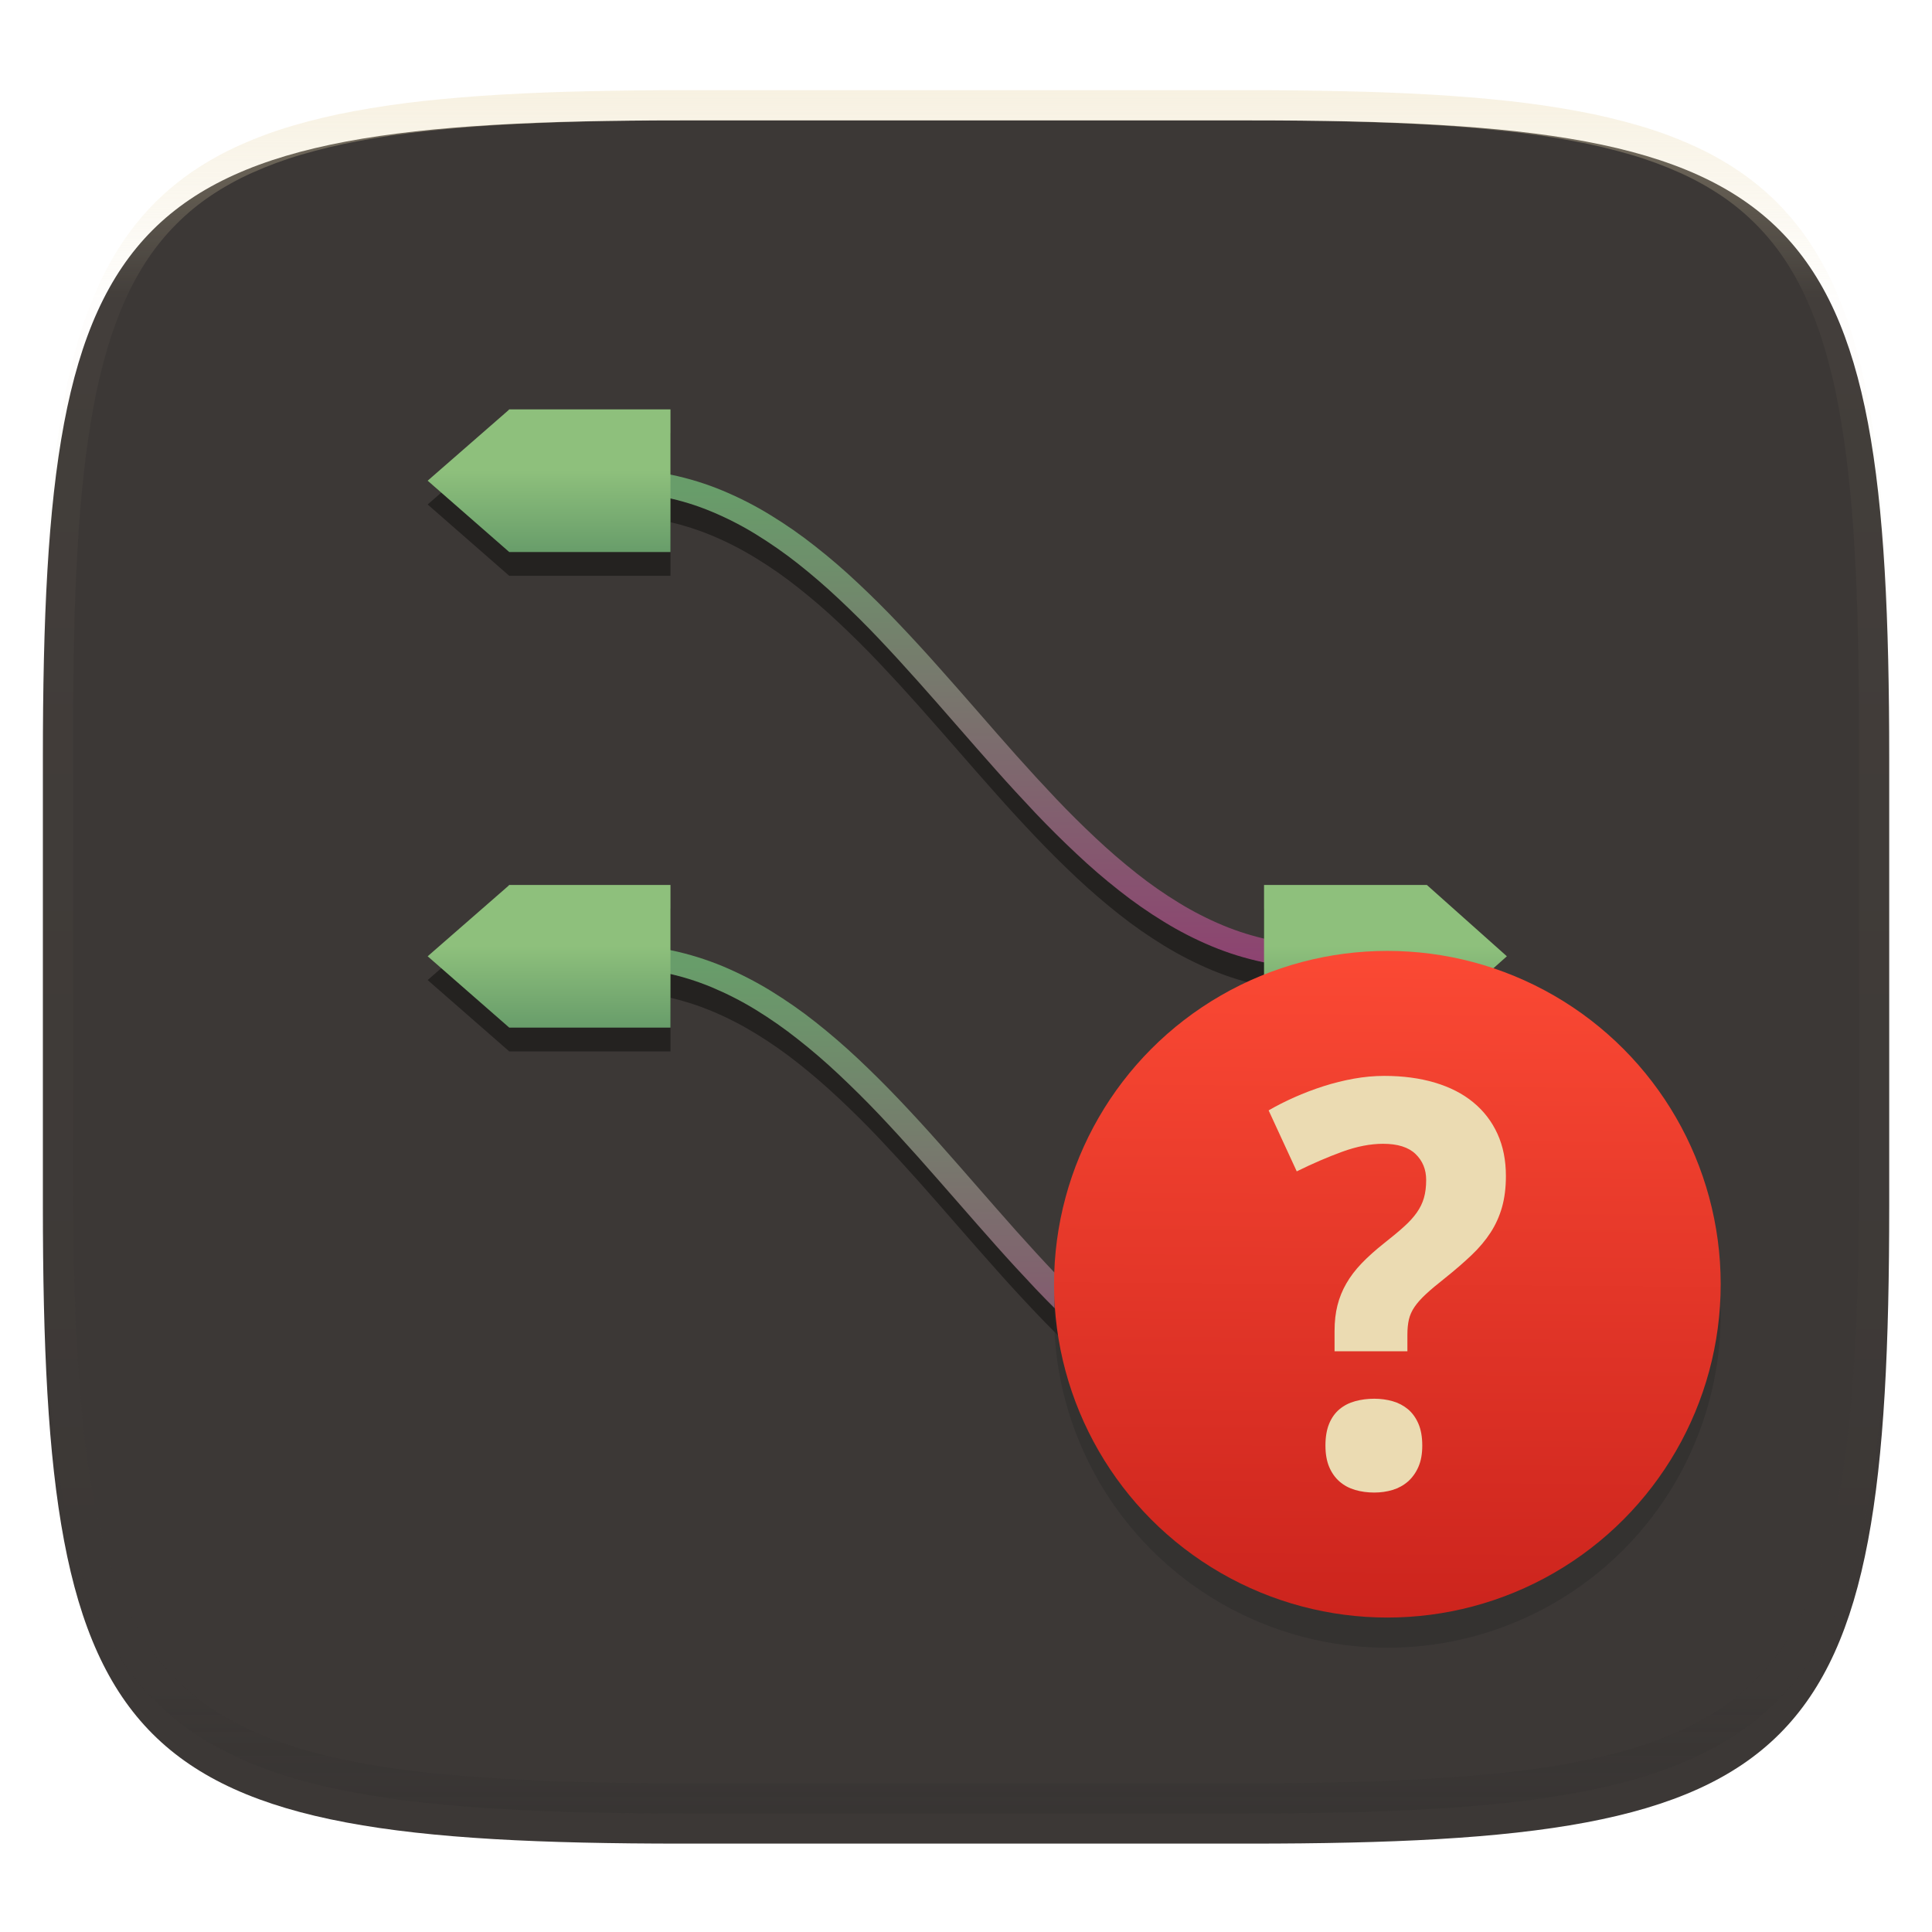 <svg xmlns="http://www.w3.org/2000/svg" style="isolation:isolate" width="256" height="256" viewBox="0 0 256 256">
 <defs>
  <filter id="mWWqXMayN4KSZA1aKvLFDBoqgmIQPpJ4" width="400%" height="400%" x="-200%" y="-200%" color-interpolation-filters="sRGB" filterUnits="objectBoundingBox">
   <feGaussianBlur xmlns="http://www.w3.org/2000/svg" in="SourceGraphic" stdDeviation="4.294"/>
   <feOffset xmlns="http://www.w3.org/2000/svg" dx="0" dy="4" result="pf_100_offsetBlur"/>
   <feFlood xmlns="http://www.w3.org/2000/svg" flood-opacity=".4"/>
   <feComposite xmlns="http://www.w3.org/2000/svg" in2="pf_100_offsetBlur" operator="in" result="pf_100_dropShadow"/>
   <feBlend xmlns="http://www.w3.org/2000/svg" in="SourceGraphic" in2="pf_100_dropShadow" mode="normal"/>
  </filter>
 </defs>
 <g filter="url(#mWWqXMayN4KSZA1aKvLFDBoqgmIQPpJ4)">
  <linearGradient id="_lgradient_8" x1=".143" x2=".857" y1="37.236" y2="37.95" gradientTransform="matrix(244.648,0,0,228.338,5.682,11.95)" gradientUnits="userSpaceOnUse">
   <stop offset="0%" style="stop-color:#3c3836"/>
   <stop offset="100%" style="stop-color:#645a53"/>
  </linearGradient>
  <path fill="url(#_lgradient_8)" d="M 165.691 11.95 C 239.746 11.95 250.33 22.507 250.33 96.494 L 250.33 155.745 C 250.33 229.731 239.746 240.288 165.691 240.288 L 90.321 240.288 C 16.265 240.288 5.682 229.731 5.682 155.745 L 5.682 96.494 C 5.682 22.507 16.265 11.95 90.321 11.95 L 165.691 11.95 Z"/>
 </g>
 <g opacity=".4">
  <linearGradient id="_lgradient_9" x1=".517" x2=".517" y1="0" y2="1" gradientTransform="matrix(244.65,0,0,228.34,5.68,11.95)" gradientUnits="userSpaceOnUse">
   <stop offset="0%" style="stop-color:#ebdbb2"/>
   <stop offset="12.5%" stop-opacity=".098" style="stop-color:#ebdbb2"/>
   <stop offset="92.5%" stop-opacity=".098" style="stop-color:#282828"/>
   <stop offset="100%" stop-opacity=".498" style="stop-color:#282828"/>
  </linearGradient>
  <path fill="url(#_lgradient_9)" fill-rule="evenodd" d="M 165.068 11.951 C 169.396 11.941 173.724 11.991 178.052 12.089 C 181.927 12.167 185.803 12.315 189.678 12.541 C 193.131 12.737 196.583 13.022 200.026 13.395 C 203.085 13.73 206.144 14.181 209.174 14.741 C 211.889 15.243 214.574 15.881 217.22 16.657 C 219.62 17.355 221.971 18.219 224.243 19.241 C 226.358 20.184 228.384 21.304 230.302 22.591 C 232.142 23.829 233.863 25.244 235.437 26.806 C 237.001 28.378 238.417 30.088 239.656 31.925 C 240.945 33.841 242.066 35.865 243.02 37.967 C 244.043 40.247 244.909 42.585 245.617 44.972 C 246.394 47.615 247.034 50.297 247.535 53.009 C 248.096 56.035 248.548 59.081 248.883 62.136 C 249.257 65.575 249.542 69.014 249.739 72.462 C 249.965 76.323 250.112 80.194 250.201 84.055 C 250.289 88.378 250.339 92.701 250.329 97.014 L 250.329 155.226 C 250.339 159.549 250.289 163.862 250.201 168.185 C 250.112 172.056 249.965 175.917 249.739 179.778 C 249.542 183.226 249.257 186.675 248.883 190.104 C 248.548 193.159 248.096 196.215 247.535 199.241 C 247.034 201.943 246.394 204.625 245.617 207.268 C 244.909 209.655 244.043 212.003 243.02 214.273 C 242.066 216.385 240.945 218.399 239.656 220.315 C 238.417 222.152 237.001 223.872 235.437 225.434 C 233.863 226.996 232.142 228.411 230.302 229.649 C 228.384 230.936 226.358 232.056 224.243 232.999 C 221.971 234.021 219.62 234.885 217.22 235.593 C 214.574 236.369 211.889 237.007 209.174 237.499 C 206.144 238.068 203.085 238.51 200.026 238.845 C 196.583 239.218 193.131 239.503 189.678 239.699 C 185.803 239.925 181.927 240.073 178.052 240.161 C 173.724 240.249 169.396 240.299 165.068 240.289 L 90.942 240.289 C 86.614 240.299 82.286 240.249 77.958 240.161 C 74.083 240.073 70.207 239.925 66.332 239.699 C 62.879 239.503 59.427 239.218 55.984 238.845 C 52.925 238.51 49.866 238.068 46.836 237.499 C 44.121 237.007 41.436 236.369 38.79 235.593 C 36.39 234.885 34.039 234.021 31.767 232.999 C 29.652 232.056 27.626 230.936 25.708 229.649 C 23.868 228.411 22.147 226.996 20.573 225.434 C 19.009 223.872 17.593 222.152 16.354 220.315 C 15.065 218.399 13.944 216.385 12.99 214.273 C 11.967 212.003 11.101 209.655 10.393 207.268 C 9.616 204.625 8.976 201.943 8.475 199.241 C 7.914 196.215 7.462 193.159 7.127 190.104 C 6.753 186.675 6.468 183.226 6.271 179.778 C 6.045 175.917 5.898 172.056 5.809 168.185 C 5.721 163.862 5.671 159.549 5.681 155.226 L 5.681 97.014 C 5.671 92.701 5.721 88.378 5.809 84.055 C 5.898 80.194 6.045 76.323 6.271 72.462 C 6.468 69.014 6.753 65.575 7.127 62.136 C 7.462 59.081 7.914 56.035 8.475 53.009 C 8.976 50.297 9.616 47.615 10.393 44.972 C 11.101 42.585 11.967 40.247 12.99 37.967 C 13.944 35.865 15.065 33.841 16.354 31.925 C 17.593 30.088 19.009 28.378 20.573 26.806 C 22.147 25.244 23.868 23.829 25.708 22.591 C 27.626 21.304 29.652 20.184 31.767 19.241 C 34.039 18.219 36.39 17.355 38.79 16.657 C 41.436 15.881 44.121 15.243 46.836 14.741 C 49.866 14.181 52.925 13.73 55.984 13.395 C 59.427 13.022 62.879 12.737 66.332 12.541 C 70.207 12.315 74.083 12.167 77.958 12.089 C 82.286 11.991 86.614 11.941 90.942 11.951 L 165.068 11.951 Z M 165.078 15.96 C 169.376 15.95 173.675 15.999 177.973 16.087 C 181.8 16.176 185.626 16.323 189.452 16.539 C 192.836 16.736 196.219 17.011 199.583 17.384 C 202.554 17.699 205.515 18.131 208.446 18.681 C 211.023 19.153 213.58 19.762 216.099 20.499 C 218.322 21.147 220.495 21.953 222.6 22.896 C 224.509 23.751 226.338 24.763 228.069 25.922 C 229.692 27.013 231.207 28.26 232.594 29.646 C 233.981 31.031 235.23 32.544 236.332 34.165 C 237.492 35.894 238.506 37.712 239.361 39.608 C 240.306 41.72 241.112 43.892 241.761 46.102 C 242.509 48.617 243.109 51.162 243.591 53.736 C 244.132 56.664 244.565 59.611 244.889 62.578 C 245.263 65.938 245.539 69.308 245.735 72.688 C 245.952 76.51 246.109 80.322 246.188 84.144 C 246.276 88.437 246.325 92.721 246.325 97.014 C 246.325 97.014 246.325 97.014 246.325 97.014 L 246.325 155.226 C 246.325 155.226 246.325 155.226 246.325 155.226 C 246.325 159.519 246.276 163.803 246.188 168.096 C 246.109 171.918 245.952 175.74 245.735 179.552 C 245.539 182.932 245.263 186.302 244.889 189.672 C 244.565 192.629 244.132 195.576 243.591 198.504 C 243.109 201.078 242.509 203.623 241.761 206.138 C 241.112 208.358 240.306 210.52 239.361 212.632 C 238.506 214.528 237.492 216.356 236.332 218.075 C 235.23 219.706 233.981 221.219 232.594 222.604 C 231.207 223.98 229.692 225.227 228.069 226.318 C 226.338 227.477 224.509 228.489 222.6 229.344 C 220.495 230.297 218.322 231.093 216.099 231.741 C 213.58 232.478 211.023 233.087 208.446 233.559 C 205.515 234.109 202.554 234.541 199.583 234.865 C 196.219 235.229 192.836 235.514 189.452 235.701 C 185.626 235.917 181.8 236.074 177.973 236.153 C 173.675 236.251 169.376 236.29 165.078 236.29 C 165.078 236.29 165.078 236.29 165.068 236.29 L 90.942 236.29 C 90.932 236.29 90.932 236.29 90.932 236.29 C 86.634 236.29 82.335 236.251 78.037 236.153 C 74.21 236.074 70.384 235.917 66.558 235.701 C 63.174 235.514 59.791 235.229 56.427 234.865 C 53.456 234.541 50.495 234.109 47.564 233.559 C 44.987 233.087 42.43 232.478 39.911 231.741 C 37.688 231.093 35.515 230.297 33.41 229.344 C 31.501 228.489 29.672 227.477 27.941 226.318 C 26.318 225.227 24.803 223.98 23.416 222.604 C 22.029 221.219 20.78 219.706 19.678 218.075 C 18.518 216.356 17.504 214.528 16.649 212.632 C 15.704 210.52 14.898 208.358 14.249 206.138 C 13.501 203.623 12.901 201.078 12.419 198.504 C 11.878 195.576 11.445 192.629 11.121 189.672 C 10.747 186.302 10.472 182.932 10.275 179.552 C 10.058 175.74 9.901 171.918 9.822 168.096 C 9.734 163.803 9.685 159.519 9.685 155.226 C 9.685 155.226 9.685 155.226 9.685 155.226 L 9.685 97.014 C 9.685 97.014 9.685 97.014 9.685 97.014 C 9.685 92.721 9.734 88.437 9.822 84.144 C 9.901 80.322 10.058 76.51 10.275 72.688 C 10.472 69.308 10.747 65.938 11.121 62.578 C 11.445 59.611 11.878 56.664 12.419 53.736 C 12.901 51.162 13.501 48.617 14.249 46.102 C 14.898 43.892 15.704 41.72 16.649 39.608 C 17.504 37.712 18.518 35.894 19.678 34.165 C 20.78 32.544 22.029 31.031 23.416 29.646 C 24.803 28.26 26.318 27.013 27.941 25.922 C 29.672 24.763 31.501 23.751 33.41 22.896 C 35.515 21.953 37.688 21.147 39.911 20.499 C 42.43 19.762 44.987 19.153 47.564 18.681 C 50.495 18.131 53.456 17.699 56.427 17.384 C 59.791 17.011 63.174 16.736 66.558 16.539 C 70.384 16.323 74.21 16.176 78.037 16.087 C 82.335 15.999 86.634 15.95 90.932 15.96 C 90.932 15.96 90.932 15.96 90.942 15.96 L 165.068 15.96 C 165.078 15.96 165.078 15.96 165.078 15.96 Z"/>
 </g>
 <g>
  <defs>
   <filter id="QohOpy4KHxq3CjVTkrwqA3K5KqdmhkYa" width="400%" height="400%" x="-200%" y="-200%" color-interpolation-filters="sRGB" filterUnits="objectBoundingBox">
    <feGaussianBlur xmlns="http://www.w3.org/2000/svg" stdDeviation="4.294"/>
   </filter>
  </defs>
  <g opacity=".4" filter="url(#QohOpy4KHxq3CjVTkrwqA3K5KqdmhkYa)">
   <path fill-rule="evenodd" d="M 88.842 129.056 C 88.887 129.065 88.931 129.075 88.976 129.084 C 91.317 129.574 93.588 130.279 95.767 131.188 C 97.969 132.107 100.089 133.19 102.094 134.426 C 104.168 135.692 106.161 137.081 108.038 138.572 C 110.008 140.114 111.886 141.738 113.682 143.434 C 115.547 145.18 117.355 146.978 119.105 148.816 C 120.889 150.706 122.651 152.615 124.366 154.546 C 126.104 156.507 127.831 158.468 129.546 160.439 C 131.249 162.4 132.976 164.361 134.702 166.301 C 136.406 168.211 138.132 170.1 139.894 171.959 C 141.597 173.757 143.37 175.513 145.189 177.219 C 146.916 178.843 148.724 180.406 150.612 181.897 C 152.385 183.296 154.263 184.603 156.221 185.808 C 158.075 186.942 160.022 187.943 162.061 188.791 C 163.81 189.52 165.622 190.103 167.492 190.532 L 167.492 183.428 L 167.492 183.428 L 167.492 183.428 L 167.492 183.428 L 188.82 183.428 L 189.064 183.428 L 199.667 192.881 L 189.064 202.333 L 167.492 202.333 L 167.492 193.69 C 167.447 193.681 167.402 193.672 167.357 193.662 C 165.016 193.172 162.745 192.467 160.567 191.558 C 158.365 190.639 156.244 189.557 154.24 188.321 C 152.165 187.054 150.172 185.665 148.295 184.174 C 146.325 182.632 144.448 181.008 142.652 179.313 C 140.786 177.566 138.978 175.769 137.228 173.92 C 135.444 172.041 133.683 170.131 131.968 168.191 C 130.229 166.24 128.503 164.279 126.788 162.308 C 125.084 160.337 123.358 158.386 121.631 156.435 C 119.928 154.525 118.201 152.646 116.44 150.787 C 114.736 148.99 112.963 147.233 111.144 145.527 C 109.417 143.904 107.61 142.341 105.721 140.85 C 103.948 139.44 102.071 138.133 100.112 136.938 C 98.258 135.804 96.311 134.804 94.272 133.956 C 92.524 133.226 90.711 132.644 88.842 132.207 L 88.842 139.316 L 67.478 139.316 L 56.667 129.864 L 67.305 120.583 L 67.478 120.41 L 67.478 120.41 L 67.478 120.41 L 67.478 120.41 L 88.842 120.41 L 88.842 129.056 Z M 88.842 66.031 C 88.887 66.04 88.931 66.049 88.976 66.058 C 91.317 66.559 93.588 67.264 95.767 68.172 C 97.969 69.092 100.089 70.174 102.094 71.4 C 104.168 72.677 106.161 74.066 108.038 75.546 C 110.008 77.099 111.886 78.723 113.682 80.418 C 115.547 82.165 117.355 83.962 119.105 85.801 C 120.889 87.69 122.651 89.6 124.366 91.53 C 126.104 93.491 127.831 95.452 129.546 97.423 C 131.249 99.384 132.976 101.335 134.702 103.286 C 136.406 105.195 138.132 107.085 139.894 108.944 C 141.597 110.741 143.37 112.488 145.189 114.203 C 146.916 115.827 148.724 117.39 150.612 118.871 C 152.385 120.28 154.263 121.588 156.221 122.793 C 158.075 123.926 160.022 124.917 162.061 125.775 C 163.81 126.495 165.622 127.085 167.492 127.516 L 167.492 120.41 L 167.492 120.41 L 188.82 120.41 L 189.064 120.41 L 199.667 129.863 L 189.064 139.316 L 167.492 139.316 L 167.492 130.675 C 167.447 130.665 167.402 130.656 167.357 130.647 C 165.016 130.157 162.745 129.442 160.567 128.543 C 158.365 127.613 156.244 126.531 154.24 125.305 C 152.165 124.029 150.172 122.65 148.295 121.159 C 146.325 119.606 144.448 117.982 142.652 116.297 C 140.786 114.541 138.978 112.743 137.228 110.905 C 135.444 109.025 133.683 107.115 131.968 105.175 C 130.229 103.224 128.503 101.253 126.788 99.282 C 125.084 97.321 123.358 95.37 121.631 93.42 C 119.928 91.51 118.201 89.63 116.44 87.772 C 114.736 85.974 112.963 84.217 111.144 82.512 C 109.417 80.878 107.61 79.325 105.721 77.834 C 103.948 76.425 102.071 75.117 100.112 73.923 C 98.258 72.789 96.311 71.788 94.272 70.94 C 92.524 70.211 90.711 69.628 88.842 69.192 L 88.842 76.298 L 67.478 76.298 L 56.667 66.846 L 67.305 57.566 L 67.478 57.393 L 67.478 57.393 L 67.478 57.393 L 88.842 57.393 L 88.842 66.031 Z"/>
  </g>
  <linearGradient id="_lgradient_10" x1="-.109" x2="-.109" y1="1.031" y2=".039" gradientTransform="matrix(92.958,0,0,66.08,81.687,125.183)" gradientUnits="userSpaceOnUse">
   <stop offset="0%" style="stop-color:#8f3f71"/>
   <stop offset="100%" style="stop-color:#689d6a"/>
  </linearGradient>
  <path fill="url(#_lgradient_10)" d="M 81.687 128.247 L 81.687 125.183 C 84.144 125.183 86.589 125.428 88.976 125.928 C 91.317 126.418 93.588 127.133 95.767 128.032 C 97.969 128.962 100.089 130.044 102.094 131.27 C 104.168 132.546 106.161 133.925 108.038 135.416 C 110.008 136.969 111.886 138.593 113.682 140.278 C 115.547 142.034 117.355 143.832 119.105 145.67 C 120.889 147.55 122.651 149.46 124.366 151.4 C 126.104 153.351 127.831 155.322 129.546 157.293 C 131.249 159.254 132.976 161.205 134.702 163.155 C 136.406 165.065 138.132 166.945 139.894 168.803 C 141.597 170.601 143.37 172.358 145.189 174.063 C 146.916 175.697 148.724 177.25 150.612 178.741 C 152.385 180.15 154.263 181.458 156.221 182.652 C 158.075 183.786 160.022 184.787 162.061 185.635 C 164.02 186.452 166.059 187.085 168.168 187.534 C 170.289 187.974 172.467 188.198 174.646 188.198 L 174.646 191.262 C 172.189 191.262 169.744 191.007 167.357 190.517 C 165.016 190.016 162.745 189.311 160.567 188.403 C 158.365 187.483 156.244 186.401 154.24 185.175 C 152.165 183.898 150.172 182.509 148.295 181.029 C 146.325 179.476 144.448 177.852 142.652 176.157 C 140.786 174.41 138.978 172.613 137.228 170.774 C 135.444 168.885 133.683 166.975 131.968 165.045 C 130.229 163.084 128.503 161.123 126.788 159.152 C 125.084 157.191 123.358 155.24 121.631 153.289 C 119.928 151.38 118.201 149.49 116.44 147.631 C 114.736 145.834 112.963 144.087 111.144 142.372 C 109.417 140.748 107.61 139.185 105.721 137.704 C 103.948 136.295 102.071 134.987 100.112 133.782 C 98.258 132.649 96.311 131.658 94.272 130.8 C 92.314 129.993 90.274 129.35 88.165 128.911 C 86.045 128.471 83.866 128.247 81.687 128.247 Z"/>
  <linearGradient id="_lgradient_11" x1="-.109" x2="-.109" y1="1.031" y2=".039" gradientTransform="matrix(92.958,0,0,66.08,81.687,62.167)" gradientUnits="userSpaceOnUse">
   <stop offset="0%" style="stop-color:#8f3f71"/>
   <stop offset="100%" style="stop-color:#689d6a"/>
  </linearGradient>
  <path fill="url(#_lgradient_11)" d="M 81.687 65.231 L 81.687 62.167 C 84.144 62.167 86.589 62.412 88.976 62.913 C 91.317 63.403 93.588 64.108 95.767 65.017 C 97.969 65.936 100.089 67.018 102.094 68.254 C 104.168 69.521 106.161 70.91 108.038 72.401 C 110.008 73.943 111.886 75.567 113.682 77.262 C 115.547 79.009 117.355 80.806 119.105 82.655 C 120.889 84.534 122.651 86.444 124.366 88.384 C 126.104 90.335 127.831 92.296 129.546 94.267 C 131.249 96.238 132.976 98.189 134.702 100.14 C 136.406 102.05 138.132 103.929 139.894 105.788 C 141.597 107.585 143.37 109.342 145.189 111.048 C 146.916 112.671 148.724 114.234 150.612 115.725 C 152.385 117.135 154.263 118.442 156.221 119.637 C 158.075 120.771 160.022 121.771 162.061 122.619 C 164.02 123.436 166.059 124.069 168.168 124.519 C 170.289 124.958 172.467 125.183 174.646 125.183 L 174.646 128.247 C 172.189 128.247 169.744 127.991 167.357 127.491 C 165.016 127.001 162.745 126.296 160.567 125.387 C 158.365 124.468 156.244 123.385 154.24 122.149 C 152.165 120.883 150.172 119.494 148.295 118.003 C 146.325 116.461 144.448 114.837 142.652 113.141 C 140.786 111.395 138.978 109.597 137.228 107.759 C 135.444 105.869 133.683 103.96 131.968 102.029 C 130.229 100.068 128.503 98.107 126.788 96.136 C 125.084 94.175 123.358 92.214 121.631 90.274 C 119.928 88.364 118.201 86.475 116.44 84.616 C 114.736 82.818 112.963 81.062 111.144 79.356 C 109.417 77.732 107.61 76.169 105.721 74.678 C 103.948 73.279 102.071 71.972 100.112 70.767 C 98.258 69.633 96.311 68.632 94.272 67.784 C 92.314 66.967 90.274 66.334 88.165 65.895 C 86.045 65.446 83.866 65.231 81.687 65.231 Z"/>
  <g>
   <linearGradient id="_lgradient_12" x1="-.132" x2="-.132" y1="1" y2=".429" gradientTransform="matrix(32.175,0,0,18.905,56.667,117.259)" gradientUnits="userSpaceOnUse">
    <stop offset="0%" style="stop-color:#689d6a"/>
    <stop offset="100%" style="stop-color:#8ec07c"/>
   </linearGradient>
   <path fill="url(#_lgradient_12)" fill-rule="evenodd" d="M 67.478 117.259 L 67.305 117.433 L 56.667 126.713 L 67.478 136.165 L 88.842 136.165 L 88.842 117.259 L 67.478 117.259 Z"/>
   <linearGradient id="_lgradient_13" x1="-.132" x2="-.132" y1="1" y2=".429" gradientTransform="matrix(32.175,0,0,18.905,167.492,180.277)" gradientUnits="userSpaceOnUse">
    <stop offset="0%" style="stop-color:#689d6a"/>
    <stop offset="100%" style="stop-color:#8ec07c"/>
   </linearGradient>
   <path fill="url(#_lgradient_13)" fill-rule="evenodd" d="M 167.492 180.277 L 167.492 199.182 L 189.064 199.182 L 199.667 189.73 L 189.064 180.277 L 188.82 180.277 L 167.492 180.277 Z"/>
   <linearGradient id="_lgradient_14" x1="-.132" x2="-.132" y1="1" y2=".429" gradientTransform="matrix(32.175,0,0,18.905,56.667,54.242)" gradientUnits="userSpaceOnUse">
    <stop offset="0%" style="stop-color:#689d6a"/>
    <stop offset="100%" style="stop-color:#8ec07c"/>
   </linearGradient>
   <path fill="url(#_lgradient_14)" fill-rule="evenodd" d="M 67.478 54.242 L 67.305 54.415 L 56.667 63.695 L 67.478 73.147 L 88.842 73.147 L 88.842 54.242 L 67.478 54.242 Z"/>
   <linearGradient id="_lgradient_15" x1="-.132" x2="-.132" y1="1" y2=".429" gradientTransform="matrix(32.175,0,0,18.905,167.492,117.259)" gradientUnits="userSpaceOnUse">
    <stop offset="0%" style="stop-color:#689d6a"/>
    <stop offset="100%" style="stop-color:#8ec07c"/>
   </linearGradient>
   <path fill="url(#_lgradient_15)" fill-rule="evenodd" d="M 167.492 117.259 L 167.492 136.165 L 189.064 136.165 L 199.667 126.712 L 189.064 117.259 L 188.82 117.259 L 167.492 117.259 Z"/>
  </g>
 </g>
 <g>
  <defs>
   <filter id="JoxbzKcShwmcWTuKmeOujfh9eLEHVZYj" width="400%" height="400%" x="-200%" y="-200%" color-interpolation-filters="sRGB" filterUnits="objectBoundingBox">
    <feGaussianBlur xmlns="http://www.w3.org/2000/svg" stdDeviation="4.294"/>
   </filter>
  </defs>
  <g opacity=".4" filter="url(#JoxbzKcShwmcWTuKmeOujfh9eLEHVZYj)">
   <circle fill="#282828" cx="183.833" cy="174.167" r="44.167" vector-effect="non-scaling-stroke"/>
  </g>
  <linearGradient id="_lgradient_16" x1=".5" x2=".507" y1="1" y2=".001" gradientTransform="matrix(88.333,0,0,88.333,139.667,126)" gradientUnits="userSpaceOnUse">
   <stop offset="0%" style="stop-color:#cc241d"/>
   <stop offset="100%" style="stop-color:#fb4934"/>
  </linearGradient>
  <circle fill="url(#_lgradient_16)" cx="183.833" cy="170.167" r="44.167" vector-effect="non-scaling-stroke"/>
  <path fill="#ebdbb2" d="M 175.627 191.553 C 175.627 190.407 175.792 189.439 176.121 188.646 C 176.45 187.855 176.906 187.216 177.492 186.728 C 178.076 186.24 178.765 185.887 179.559 185.667 C 180.349 185.449 181.195 185.338 182.097 185.338 C 182.951 185.338 183.763 185.449 184.53 185.667 C 185.296 185.887 185.973 186.24 186.559 186.728 C 187.142 187.216 187.604 187.855 187.946 188.646 C 188.288 189.439 188.458 190.407 188.458 191.553 C 188.458 192.651 188.288 193.59 187.946 194.37 C 187.604 195.148 187.142 195.797 186.559 196.309 C 185.973 196.819 185.296 197.19 184.53 197.424 C 183.763 197.654 182.951 197.771 182.097 197.771 C 181.195 197.771 180.349 197.654 179.559 197.424 C 178.765 197.19 178.076 196.819 177.492 196.309 C 176.906 195.798 176.45 195.148 176.121 194.37 C 175.795 193.592 175.629 192.653 175.629 191.555 M 176.836 179.05 L 176.836 176.347 C 176.836 175.103 176.964 173.975 177.221 172.965 C 177.475 171.952 177.865 170.991 178.391 170.076 C 178.913 169.164 179.589 168.272 180.417 167.407 C 181.247 166.543 182.247 165.646 183.417 164.72 C 184.441 163.916 185.306 163.198 186.011 162.561 C 186.72 161.93 187.29 161.301 187.73 160.678 C 188.168 160.057 188.486 159.407 188.68 158.725 C 188.876 158.041 188.975 157.248 188.975 156.348 C 188.975 154.958 188.503 153.81 187.566 152.91 C 186.627 152.009 185.195 151.558 183.269 151.558 C 181.59 151.558 179.778 151.91 177.839 152.616 C 175.905 153.324 173.897 154.189 171.826 155.213 L 168.099 147.133 C 169.144 146.523 170.285 145.945 171.515 145.398 C 172.749 144.849 174.028 144.361 175.354 143.934 C 176.683 143.509 178.03 143.173 179.394 142.929 C 180.76 142.685 182.099 142.562 183.418 142.562 C 185.903 142.562 188.145 142.862 190.142 143.459 C 192.142 144.056 193.837 144.926 195.224 146.072 C 196.617 147.218 197.681 148.611 198.424 150.242 C 199.169 151.876 199.54 153.738 199.54 155.834 C 199.54 157.37 199.367 158.741 199.028 159.948 C 198.689 161.155 198.18 162.277 197.514 163.312 C 196.84 164.349 195.999 165.349 194.989 166.309 C 193.978 167.272 192.8 168.291 191.461 169.362 C 190.437 170.166 189.601 170.869 188.954 171.466 C 188.309 172.063 187.803 172.631 187.439 173.164 C 187.073 173.702 186.824 174.257 186.689 174.83 C 186.556 175.4 186.487 176.076 186.487 176.856 L 186.487 179.05 L 176.837 179.05 L 176.836 179.05 Z"/>
 </g>
</svg>
